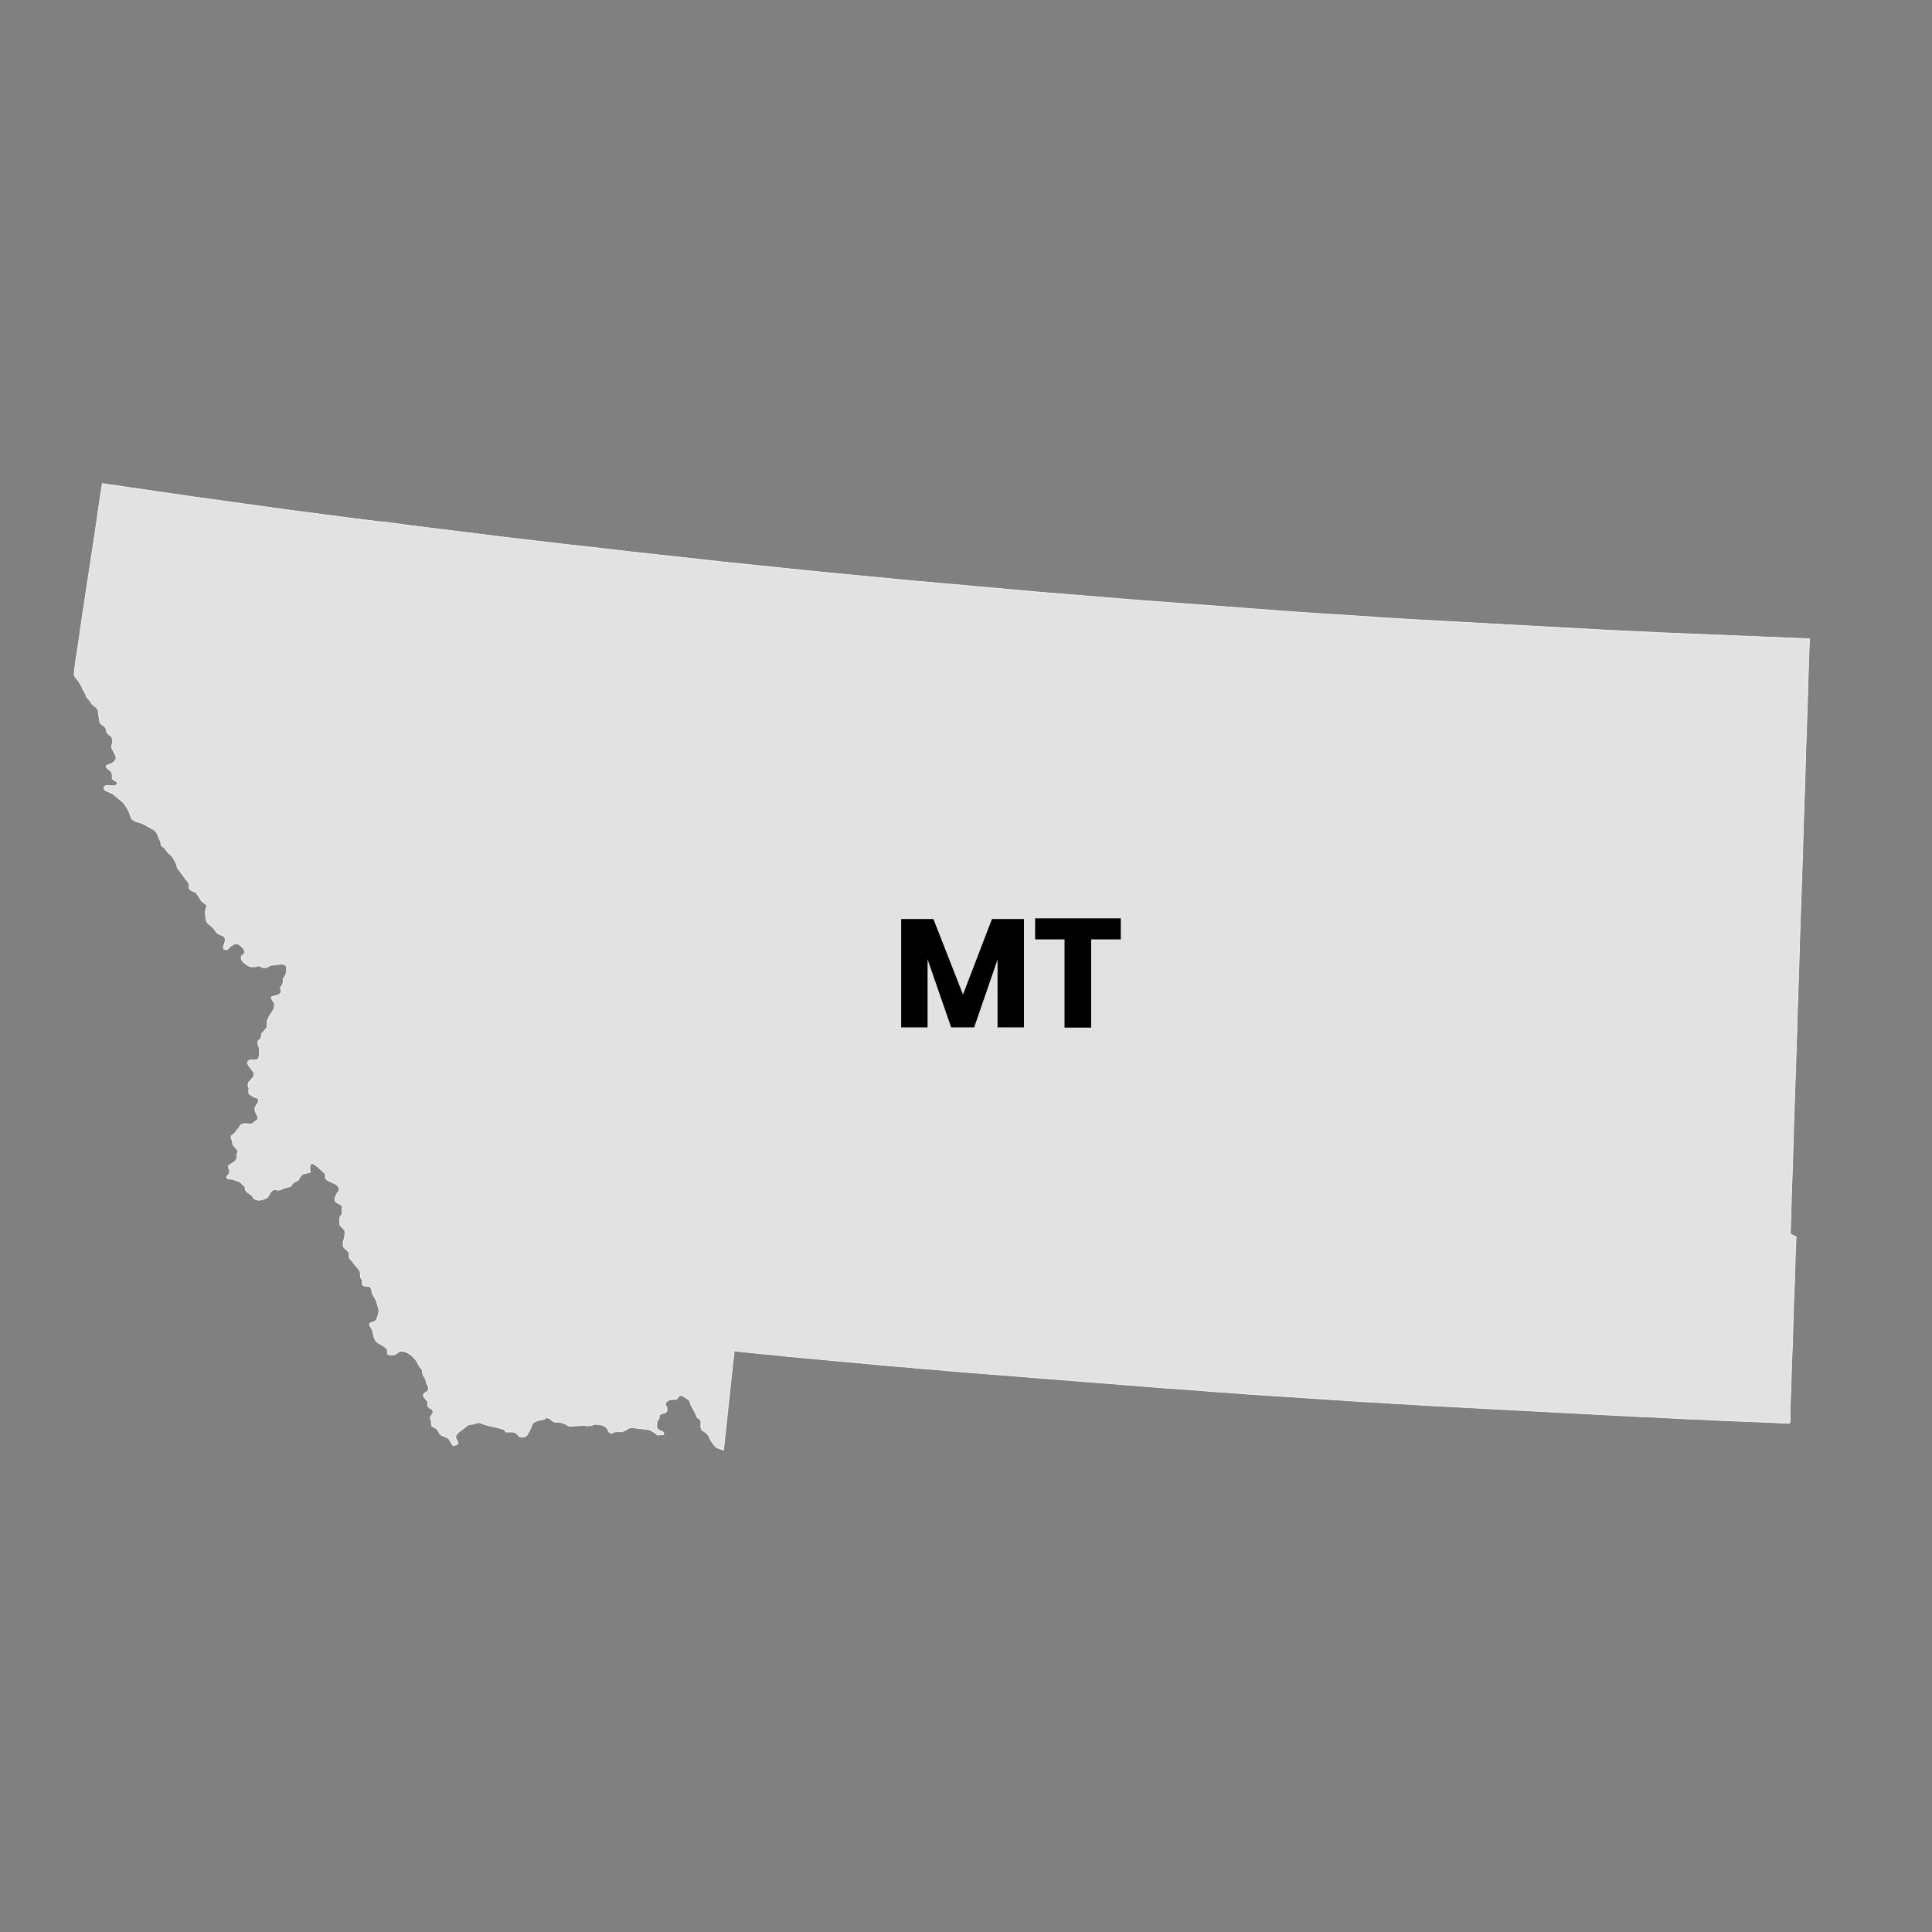<?xml version="1.0" encoding="UTF-8"?>
<svg id="MONTANA" xmlns="http://www.w3.org/2000/svg" viewBox="0 0 90 90">
  <rect x="0" y="0" width="90" height="90" fill="#808080" stroke="none"/>
  <defs>
    <style>
      .cls-1 {
        fill: #e2e2e2;
        stroke: #f9f9f9;
        stroke-linecap: round;
        stroke-linejoin: round;
        stroke-width: .03px;
      }
    </style>
  </defs>
  <path id="MT" class="cls-1" d="M83.67,57.61l-.04,1-.03,1-.04,1-.03,1-.03,1-.04,1-.03,1-.04,1v.57s-.02,.12-.02,.12h-.23s-.76-.04-.76-.04l-.76-.03-.76-.03-.76-.03-.76-.04-.76-.03-.76-.04-.76-.04-.76-.03-.76-.04-.76-.04-.76-.04-.76-.04-.76-.04-.76-.04-.76-.04-.76-.04-.76-.04-.76-.04-.76-.04-.76-.04-.76-.04-.76-.05-.75-.04-.76-.05-.76-.04-.76-.05-.76-.05-.76-.05-.76-.05-.76-.05-.76-.05-.76-.05-.76-.06-.76-.05-.76-.06-.76-.06-.76-.05-.76-.06-.76-.06-.76-.06-.76-.06-.76-.06-.76-.06-.76-.06-.76-.06-.76-.06-.76-.06-.76-.06-.76-.06-.76-.06-.75-.07-.76-.06-.76-.07-.76-.06-.76-.07-.76-.07-.76-.07-.75-.07-.76-.07-.76-.07-.76-.08-.76-.07-.75-.08-.35-.04v.15s-.04,.28-.04,.28l-.03,.28-.03,.28-.03,.28-.03,.28-.03,.28-.03,.28-.03,.28-.03,.28-.03,.28-.03,.28-.03,.28-.03,.28-.03,.28-.03,.28-.03,.28-.3-.11-.11-.09-.18-.25-.1-.21-.08-.11-.07-.06-.1-.06-.05-.04-.04-.04v-.04s-.03-.04-.03-.04v-.05s0-.11,0-.11v-.06s.01-.06,.01-.06l-.02-.07-.04-.04-.05-.04-.06-.04-.03-.04-.04-.12-.24-.45-.05-.17-.06-.06-.24-.16-.09-.03h-.06s-.04,.02-.04,.02l-.09,.12-.04,.04h-.06s-.2,.01-.2,.01h-.05s-.09,.06-.09,.06l-.07,.06-.03,.04v.04s0,.04,0,.04v.04s.04,.04,.04,.04l.02,.04v.04s.01,.06,.01,.06v.05s-.03,.06-.03,.06l-.03,.03-.04,.02-.19,.05-.04,.03-.02,.04-.02,.1v.04s-.08,.1-.08,.1l-.02,.05v.06s-.01,.05-.01,.05v.15s.02,.04,.02,.04v.02s.03,.03,.03,.03l.03,.03,.04,.02,.16,.07,.04,.04v.04s.01,.04,.01,.04l-.05,.02h-.07s-.12,.01-.12,.01h-.06s-.04-.03-.04-.03l-.08-.07-.2-.12-.08-.03-.76-.09h-.11s-.33,.17-.33,.17l-.05,.02h-.12s-.14,0-.14,0h-.06s-.15,.06-.15,.06h-.06s-.05-.03-.05-.03l-.04-.03-.02-.04v-.04s-.06-.08-.06-.08l-.04-.04-.06-.05-.12-.06-.29-.04h-.06s-.06,.01-.06,.01l-.04,.03-.06,.02h-.07s-.13,.02-.13,.02l-.11-.03-.68,.04h-.06s-.16-.1-.16-.1l-.19-.07-.13-.02h-.16s-.08-.03-.08-.03l-.05-.03-.09-.08-.1-.06h-.06s-.05,0-.05,0l-.06,.06-.04,.02h-.06s-.18,.04-.18,.04l-.11,.04-.08,.04-.04,.02-.03,.04-.03,.04-.08,.21-.16,.29-.04,.04-.06,.04-.11,.02h-.08l-.06-.02-.04-.04-.03-.04-.04-.04-.06-.05-.13-.05h-.11s-.19,0-.19,0h-.04s-.06-.08-.06-.08l-.04-.03-.04-.03-.84-.2-.23-.09h-.07s-.06,0-.06,0l-.13,.06h-.04s-.21,.03-.21,.03l-.04,.02-.45,.34-.04,.04-.03,.04-.03,.04-.02,.04v.06s0,.04,0,.04l.1,.21v.05s-.05,.05-.05,.05l-.12,.04h-.06s-.04-.04-.04-.04l-.14-.24-.03-.04-.04-.03-.3-.13-.04-.04-.04-.04-.09-.16-.04-.05-.06-.04-.11-.06-.06-.04-.02-.06v-.11s0-.04,0-.04l-.05-.13v-.04s0-.02,0-.02l.04-.08,.08-.13v-.05s0-.05,0-.05l-.04-.06-.11-.06-.05-.05-.04-.05v-.11s0-.05,0-.05v-.04s-.18-.22-.18-.22l-.02-.04v-.09s.04-.04,.04-.04l.04-.03,.08-.05,.04-.04,.03-.03v-.05s0-.05,0-.05v-.04s-.04-.08-.04-.08l-.06-.13v-.04s-.05-.14-.05-.14v-.04s-.04-.04-.04-.04l-.05-.08-.02-.04v-.04s-.02-.05-.02-.05v-.05s-.01-.04-.01-.04v-.04s-.04-.04-.04-.04l-.08-.11-.03-.04-.08-.16-.02-.04-.11-.14-.15-.15-.17-.11-.16-.06-.12-.02h-.05s-.05,.03-.05,.03l-.04,.02-.16,.11-.06,.02h-.07s-.13,0-.13,0l-.06-.02-.04-.04v-.2s-.06-.06-.06-.06l-.09-.07-.3-.18-.08-.07-.05-.08-.04-.09-.06-.28-.03-.09-.04-.08-.06-.08-.02-.04v-.04s0-.04,0-.04l.04-.03,.04-.02,.14-.04,.04-.03,.04-.04,.03-.04,.02-.05,.07-.22v-.05s.01-.01,.01-.01v-.15s-.02-.05-.02-.05l-.08-.27-.03-.09-.18-.32v-.04s-.04-.17-.04-.17l-.04-.07-.05-.04-.23-.02-.06-.03-.04-.04v-.05s0-.11,0-.11v-.05s-.03-.04-.03-.04l-.05-.08v-.04s-.01-.05-.01-.05v-.15s-.03-.05-.03-.05l-.04-.08-.09-.12-.1-.1-.12-.17-.11-.11-.03-.05v-.05s0-.1,0-.1v-.06s-.03-.05-.03-.05l-.05-.06-.14-.13-.04-.05-.02-.04v-.04s0-.11,0-.11v-.06s.04-.11,.04-.11l.04-.23v-.11s0-.06,0-.06l-.04-.06-.18-.18-.02-.07v-.15s-.01-.05-.01-.05v-.05s.02-.06,.02-.06l.02-.05,.06-.08,.02-.05v-.05s0-.16,0-.16v-.06s.01,0,.01,0v-.07s-.08-.07-.08-.07l-.2-.11-.05-.06-.02-.06v-.06s.04-.11,.04-.11l.05-.1,.02-.04,.06-.07,.03-.04v-.05s0-.05,0-.05l-.02-.06-.06-.07-.04-.05-.06-.03-.34-.16-.08-.06-.04-.06v-.1s0-.05,0-.05v-.04s-.18-.17-.18-.17l-.22-.2-.13-.08-.08-.04h-.04s-.03,.03-.03,.03l-.02,.02v.04s-.02,.06-.02,.06v.05s0,.04,0,.04v.06s.01,.04,.01,.04v.08s-.04,.01-.04,.01h-.04s-.18,.05-.18,.05h-.05s-.04,.03-.04,.03l-.04,.03-.04,.04-.06,.09-.02,.05-.03,.04-.04,.04-.04,.02-.13,.06-.04,.03-.03,.04-.03,.04-.02,.04-.03,.03-.04,.02-.29,.08-.17,.08h-.04s-.06,.01-.06,.01l-.11-.03h-.1s-.04,.04-.04,.04l-.04,.03-.04,.04-.03,.04-.1,.18-.04,.04h0s-.04,.03-.04,.03l-.17,.06-.04,.02h-.06s-.08,.02-.08,.02l-.14-.03-.07-.04-.05-.04-.02-.04-.03-.07-.22-.15-.06-.06-.04-.06v-.05s-.01-.06-.01-.06l-.03-.06-.21-.19-.06-.03-.31-.11h-.13s-.1-.04-.1-.04l-.02-.04v-.04s.1-.11,.1-.11l.03-.04v-.05s.01-.06,.01-.06l-.02-.06-.03-.08v-.06s0-.05,0-.05l.04-.03,.16-.1,.11-.08,.02-.02v-.03s.04-.04,.04-.04l.02-.05v-.05s0-.1,0-.1v-.04s.04-.08,.04-.08v-.06l-.04-.07-.16-.19-.04-.06v-.05s-.03-.13-.03-.13l-.04-.09v-.07s0-.04,0-.04l.04-.03,.08-.06,.04-.03,.03-.04,.03-.04,.06-.08,.09-.11,.04-.08,.02-.02,.03-.03,.08-.04h.04s.05-.02,.05-.02l.24,.02h.1s.04-.04,.04-.04l.18-.13,.04-.04v-.06s.01-.06,.01-.06l-.11-.24-.02-.05v-.04s0-.05,0-.05v-.06s.04-.05,.04-.05l.02-.05,.08-.12,.02-.05v-.12s-.06-.04-.06-.04l-.18-.07-.15-.09-.06-.06v-.06s0-.05,0-.05v-.06s.01-.06,.01-.06l-.04-.1v-.07s0-.06,0-.06l.02-.05,.03-.04,.16-.18,.03-.04,.02-.04v-.06s.02-.05,.02-.05v-.05s-.04-.04-.04-.04l-.23-.31-.03-.06v-.1s.04-.04,.04-.04h.01s.04-.04,.04-.04h.04s.23,0,.23,0h.05s.04-.03,.04-.03l.04-.03,.03-.04v-.05s.02-.06,.02-.06v-.1s0-.16,0-.16v-.1s-.04-.1-.04-.1l-.02-.06v-.06s-.01-.05-.01-.05l.02-.04,.02-.03,.07-.07,.03-.04,.02-.05,.02-.11v-.05s.04-.04,.04-.04l.16-.18,.03-.04,.02-.05v-.06s.01-.11,.01-.11v-.11s.05-.11,.05-.11l.04-.1,.2-.3,.02-.06,.02-.05v-.06s.01-.06,.01-.06v-.05s-.03-.05-.03-.05l-.02-.06-.08-.12-.02-.04h0v-.02l.02-.04,.03-.02h.04s.2-.06,.2-.06l.04-.02,.04-.02,.04-.03,.03-.03,.02-.05v-.04s-.01-.04-.01-.04v-.04s-.02-.05-.02-.05v-.05s.03-.04,.03-.04l.06-.07,.02-.05v-.04s.01-.06,.01-.06v-.04s0-.05,0-.05v-.05s.04-.05,.04-.05l.06-.08,.04-.11,.02-.17v-.06s0-.06,0-.06l-.02-.06-.04-.04-.05-.03h-.06s-.06-.02-.06-.02l-.47,.06h-.04s-.12,.07-.12,.07l-.09,.04h-.05s-.06,0-.06,0h-.05s-.11-.07-.11-.07h-.04s-.05-.01-.05-.01l-.16,.04h-.09s-.11,0-.11,0l-.09-.04-.09-.05-.15-.12-.06-.07-.04-.06v-.04s-.01-.05-.01-.05v-.05s.04-.04,.04-.04l.11-.1v-.05s.01-.07,.01-.07l-.05-.09-.04-.06-.16-.14-.05-.03h-.05s-.06-.01-.06-.01h-.04l-.05,.02-.12,.07-.17,.16-.05,.02h-.06l-.06-.02-.03-.04v-.04s0-.05,0-.05l.08-.21v-.06s.01-.06,.01-.06l-.02-.07-.03-.04-.04-.04-.19-.08-.1-.06-.06-.07-.08-.12-.06-.07-.19-.16-.06-.06-.04-.05-.04-.14v-.1s-.02-.1-.02-.1v-.16s.02-.06,.02-.06v-.06s.04-.05,.04-.05v-.04s.01-.05,.01-.05l-.04-.04-.16-.12-.05-.05-.04-.05-.16-.26-.04-.05-.04-.04-.13-.05-.09-.05-.05-.04-.03-.04v-.02s0-.02,0-.02v-.16s-.02-.05-.02-.05l-.52-.7-.07-.23-.15-.27-.06-.08-.17-.14-.05-.07-.06-.09-.04-.05-.05-.04-.06-.04-.04-.04-.02-.05v-.1s-.02-.04-.02-.04l-.02-.05-.04-.06-.02-.05-.05-.14-.06-.12-.05-.06-.05-.05-.57-.31-.33-.1-.09-.06-.05-.04-.03-.05-.05-.13-.04-.13-.08-.16-.18-.27-.06-.06-.46-.38-.25-.11-.11-.06-.04-.06v-.05s0-.04,0-.04l.03-.03h.02s.04-.03,.04-.03h.04s.29,.01,.29,.01h.05s.05-.02,.05-.02h.04s.04-.05,.04-.05l.02-.04-.02-.06-.06-.05-.1-.06-.06-.05h0s0-.2,0-.2l-.04-.11-.05-.06-.16-.13-.03-.05v-.05l.04-.03,.04-.02,.18-.06,.04-.03,.04-.03,.04-.04,.06-.08,.02-.05v-.08s-.04-.1-.04-.1l-.15-.29-.02-.08,.05-.22v-.06s0-.06,0-.06l-.03-.09-.04-.05-.18-.15-.03-.05v-.06s-.02-.06-.02-.06l-.03-.09-.06-.06-.16-.12-.04-.06-.02-.06-.06-.45v-.06s-.05-.08-.05-.08l-.05-.05-.14-.11-.06-.06-.06-.1-.06-.08-.08-.08-.04-.05-.02-.05-.04-.11-.13-.23-.06-.15-.16-.25-.13-.15-.04-.1v-.06s.05-.45,.05-.45l.16-1.05,.15-1.05,.16-1.05,.16-1.05,.16-1.05,.16-1.05,.15-1.05,.16-1.05,1.36,.2,1.45,.21,1.45,.21,1.44,.2,1.45,.2,1.44,.2,1.45,.19,1.45,.19,1.45,.18h.11s1.34,.18,1.34,.18l1.45,.18,1.45,.18,1.45,.18,1.45,.17,1.45,.17,1.45,.16,1.45,.17,1.46,.16,1.45,.16,1.45,.16,1.46,.15,1.45,.15,1.46,.15,1.45,.14,1.46,.14,1.46,.14,1.45,.13,.83,.07,.62,.06,1.46,.13,1.45,.13,1.46,.12,1.46,.12,1.46,.12,1.46,.11,1.46,.11,1.46,.11,1.46,.11,1.46,.11,1.46,.1,1.46,.09,1.46,.1,1.46,.09,1.46,.08,1.46,.08,1.46,.08,1.46,.08,1.46,.08,1.46,.08,1.46,.07,1.46,.07,1.46,.06,1.46,.06,1.46,.06,1.46,.06,1.04,.04-.06,1.71-.05,1.72-.06,1.72-.05,1.73-.06,1.73-.05,1.72-.06,1.73-.06,1.73-.05,1.73-.06,1.74-.05,1.73-.06,1.75-.06,1.74-.05,1.75-.06,1.75-.05,1.75h0Z"/>
  <g>
    <path d="M47.7,42.81v5.05h-1.23v-3.16l-1.09,3.16h-1.07l-1.1-3.17v3.17h-1.23v-5.05h1.5l1.38,3.52,1.35-3.52h1.5Z"/>
    <path d="M52.21,42.78v.98h-1.38v4.11h-1.24v-4.11h-1.37v-.98h3.99Z"/>
  </g>
</svg>